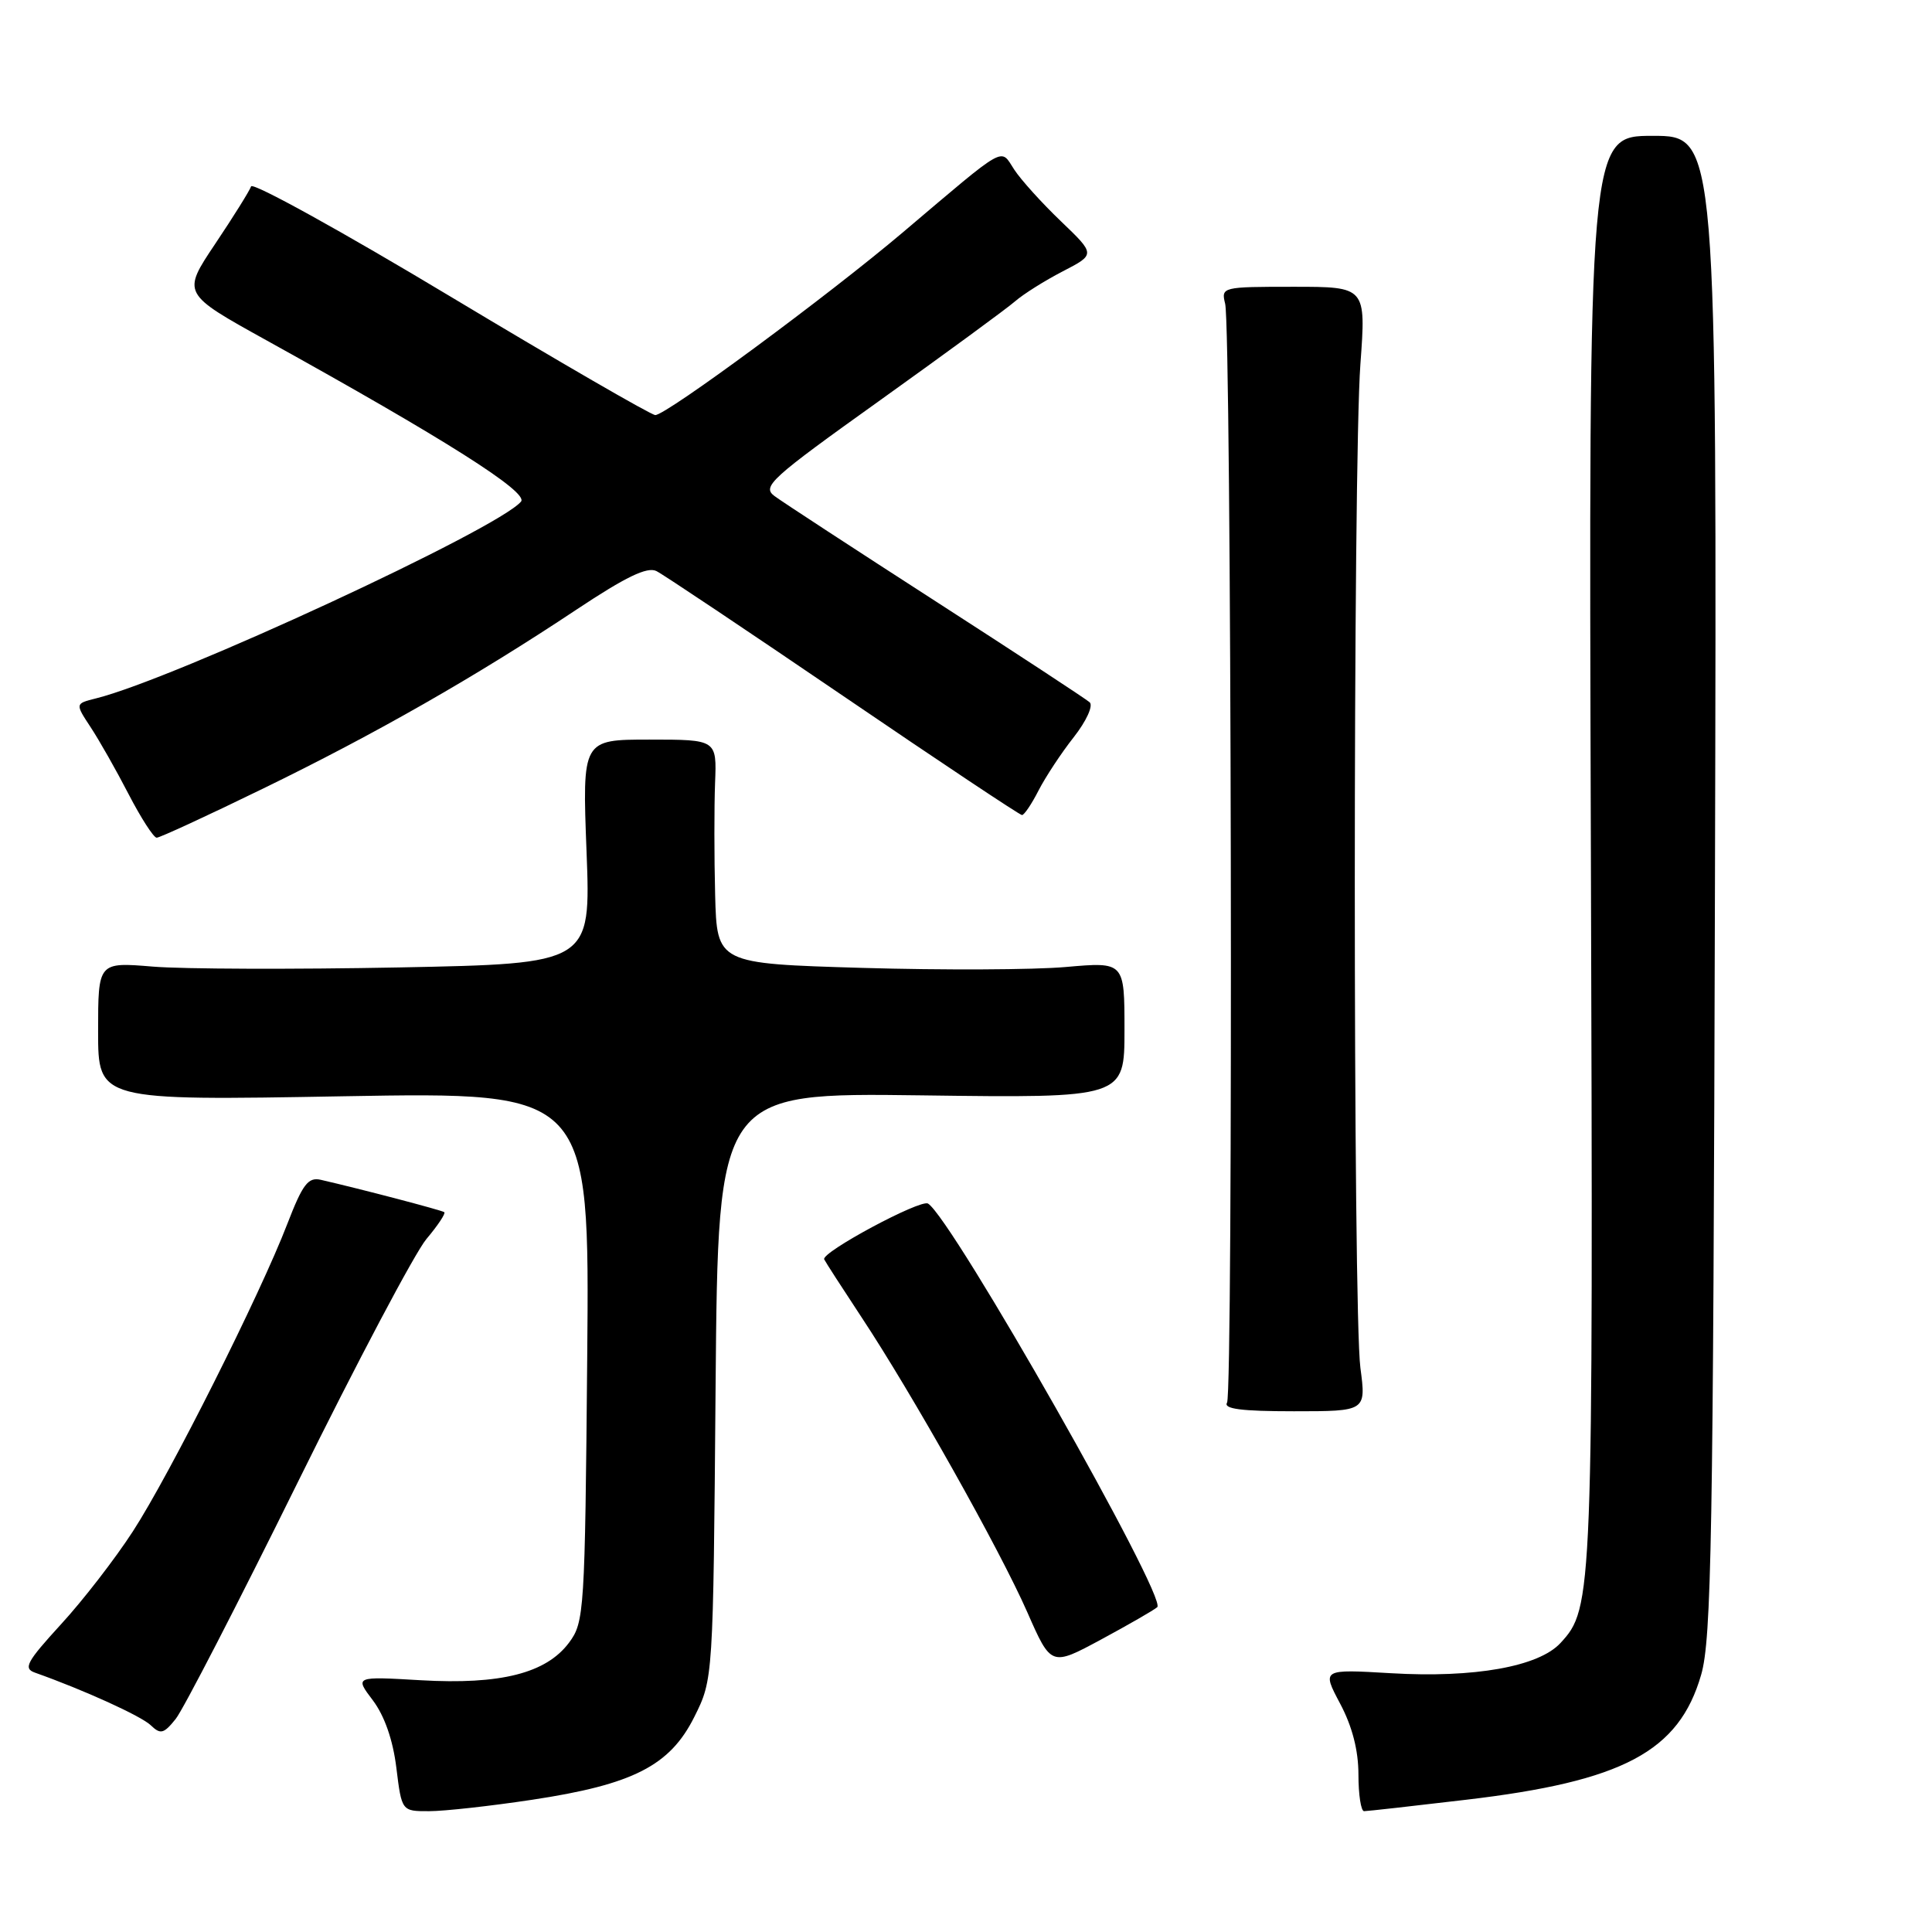 <?xml version="1.0" encoding="UTF-8" standalone="no"?>
<!DOCTYPE svg PUBLIC "-//W3C//DTD SVG 1.1//EN" "http://www.w3.org/Graphics/SVG/1.1/DTD/svg11.dtd" >
<svg xmlns="http://www.w3.org/2000/svg" xmlns:xlink="http://www.w3.org/1999/xlink" version="1.1" viewBox="0 0 256 256">
 <g >
 <path fill="currentColor"
d=" M 70.50 238.48 C 83.88 236.46 88.77 233.97 92.00 227.50 C 94.50 222.50 94.50 222.50 94.82 183.64 C 95.15 144.79 95.15 144.79 122.07 145.14 C 149.00 145.50 149.00 145.50 149.00 136.47 C 149.00 127.45 149.00 127.45 141.25 128.13 C 136.99 128.51 124.84 128.56 114.25 128.25 C 95.00 127.68 95.00 127.68 94.76 118.59 C 94.63 113.59 94.63 106.91 94.75 103.75 C 94.98 98.00 94.98 98.00 86.06 98.00 C 77.15 98.00 77.15 98.00 77.72 112.84 C 78.29 127.69 78.29 127.69 52.90 128.19 C 38.93 128.46 24.24 128.41 20.25 128.08 C 13.00 127.48 13.00 127.48 13.00 136.66 C 13.00 145.84 13.00 145.84 45.56 145.26 C 78.12 144.69 78.12 144.69 77.81 179.77 C 77.51 213.58 77.42 214.96 75.40 217.66 C 72.37 221.72 66.32 223.25 55.75 222.64 C 47.00 222.13 47.00 222.13 49.41 225.31 C 50.95 227.36 52.07 230.56 52.52 234.25 C 53.23 240.00 53.23 240.00 56.87 239.99 C 58.86 239.99 65.00 239.31 70.50 238.48 Z  M 194.24 238.48 C 215.07 236.03 222.47 232.10 225.41 221.92 C 226.78 217.19 227.01 203.86 227.24 117.25 C 227.50 18.00 227.50 18.00 219.00 18.00 C 210.50 18.00 210.50 18.00 210.80 112.75 C 211.11 211.96 211.07 213.05 206.77 217.71 C 203.88 220.84 195.34 222.36 184.32 221.71 C 175.15 221.17 175.15 221.17 177.57 225.73 C 179.18 228.76 180.00 231.93 180.00 235.15 C 180.00 237.82 180.34 240.00 180.75 239.99 C 181.16 239.99 187.23 239.31 194.24 238.48 Z  M 39.42 196.48 C 47.30 180.51 54.99 165.98 56.50 164.18 C 58.01 162.39 59.08 160.78 58.87 160.62 C 58.54 160.36 47.74 157.53 42.50 156.33 C 40.83 155.95 40.10 156.92 38.08 162.15 C 34.48 171.52 22.49 195.40 17.61 202.91 C 15.26 206.54 10.97 212.09 8.07 215.24 C 3.51 220.23 3.05 221.08 4.65 221.64 C 11.11 223.93 18.72 227.39 19.98 228.61 C 21.27 229.85 21.70 229.74 23.28 227.77 C 24.28 226.52 31.54 212.44 39.42 196.48 Z  M 153.34 212.96 C 154.72 211.75 126.16 161.45 122.97 159.48 C 121.97 158.87 108.78 165.95 109.21 166.87 C 109.37 167.21 111.59 170.65 114.13 174.50 C 120.87 184.68 132.47 205.32 136.12 213.62 C 139.28 220.81 139.28 220.81 145.89 217.25 C 149.52 215.29 152.88 213.36 153.34 212.96 Z  M 180.26 181.25 C 179.27 173.78 179.27 61.62 180.26 48.25 C 181.01 38.00 181.01 38.00 171.40 38.00 C 161.93 38.00 161.79 38.03 162.34 40.25 C 163.17 43.61 163.42 184.52 162.59 185.85 C 162.08 186.69 164.49 187.00 171.45 187.00 C 181.02 187.00 181.02 187.00 180.26 181.25 Z  M 34.84 104.50 C 49.70 97.27 63.05 89.65 76.41 80.76 C 82.91 76.44 85.76 75.06 86.98 75.67 C 87.90 76.13 99.05 83.59 111.77 92.25 C 124.48 100.91 135.13 108.00 135.42 108.00 C 135.71 108.00 136.70 106.54 137.61 104.75 C 138.53 102.96 140.62 99.78 142.27 97.69 C 143.95 95.55 144.88 93.51 144.39 93.06 C 143.90 92.62 134.72 86.60 124.00 79.69 C 113.28 72.78 103.66 66.50 102.64 65.74 C 100.92 64.47 102.05 63.45 116.64 53.02 C 125.36 46.78 133.40 40.89 134.50 39.93 C 135.60 38.97 138.45 37.18 140.83 35.95 C 145.16 33.71 145.16 33.71 140.58 29.32 C 138.06 26.91 135.27 23.82 134.39 22.47 C 132.50 19.59 133.59 18.97 119.69 30.74 C 109.78 39.14 88.29 55.00 86.83 55.00 C 86.29 55.00 74.09 47.94 59.73 39.32 C 45.37 30.69 33.46 24.11 33.27 24.70 C 33.07 25.28 30.93 28.71 28.51 32.32 C 24.11 38.89 24.11 38.89 35.30 45.09 C 58.94 58.18 70.06 65.22 69.04 66.46 C 66.03 70.08 23.11 89.96 12.72 92.54 C 9.95 93.23 9.95 93.23 12.01 96.36 C 13.15 98.09 15.42 102.09 17.05 105.25 C 18.69 108.41 20.36 111.00 20.76 111.00 C 21.17 111.00 27.50 108.08 34.84 104.50 Z "/>
</g>
</svg>